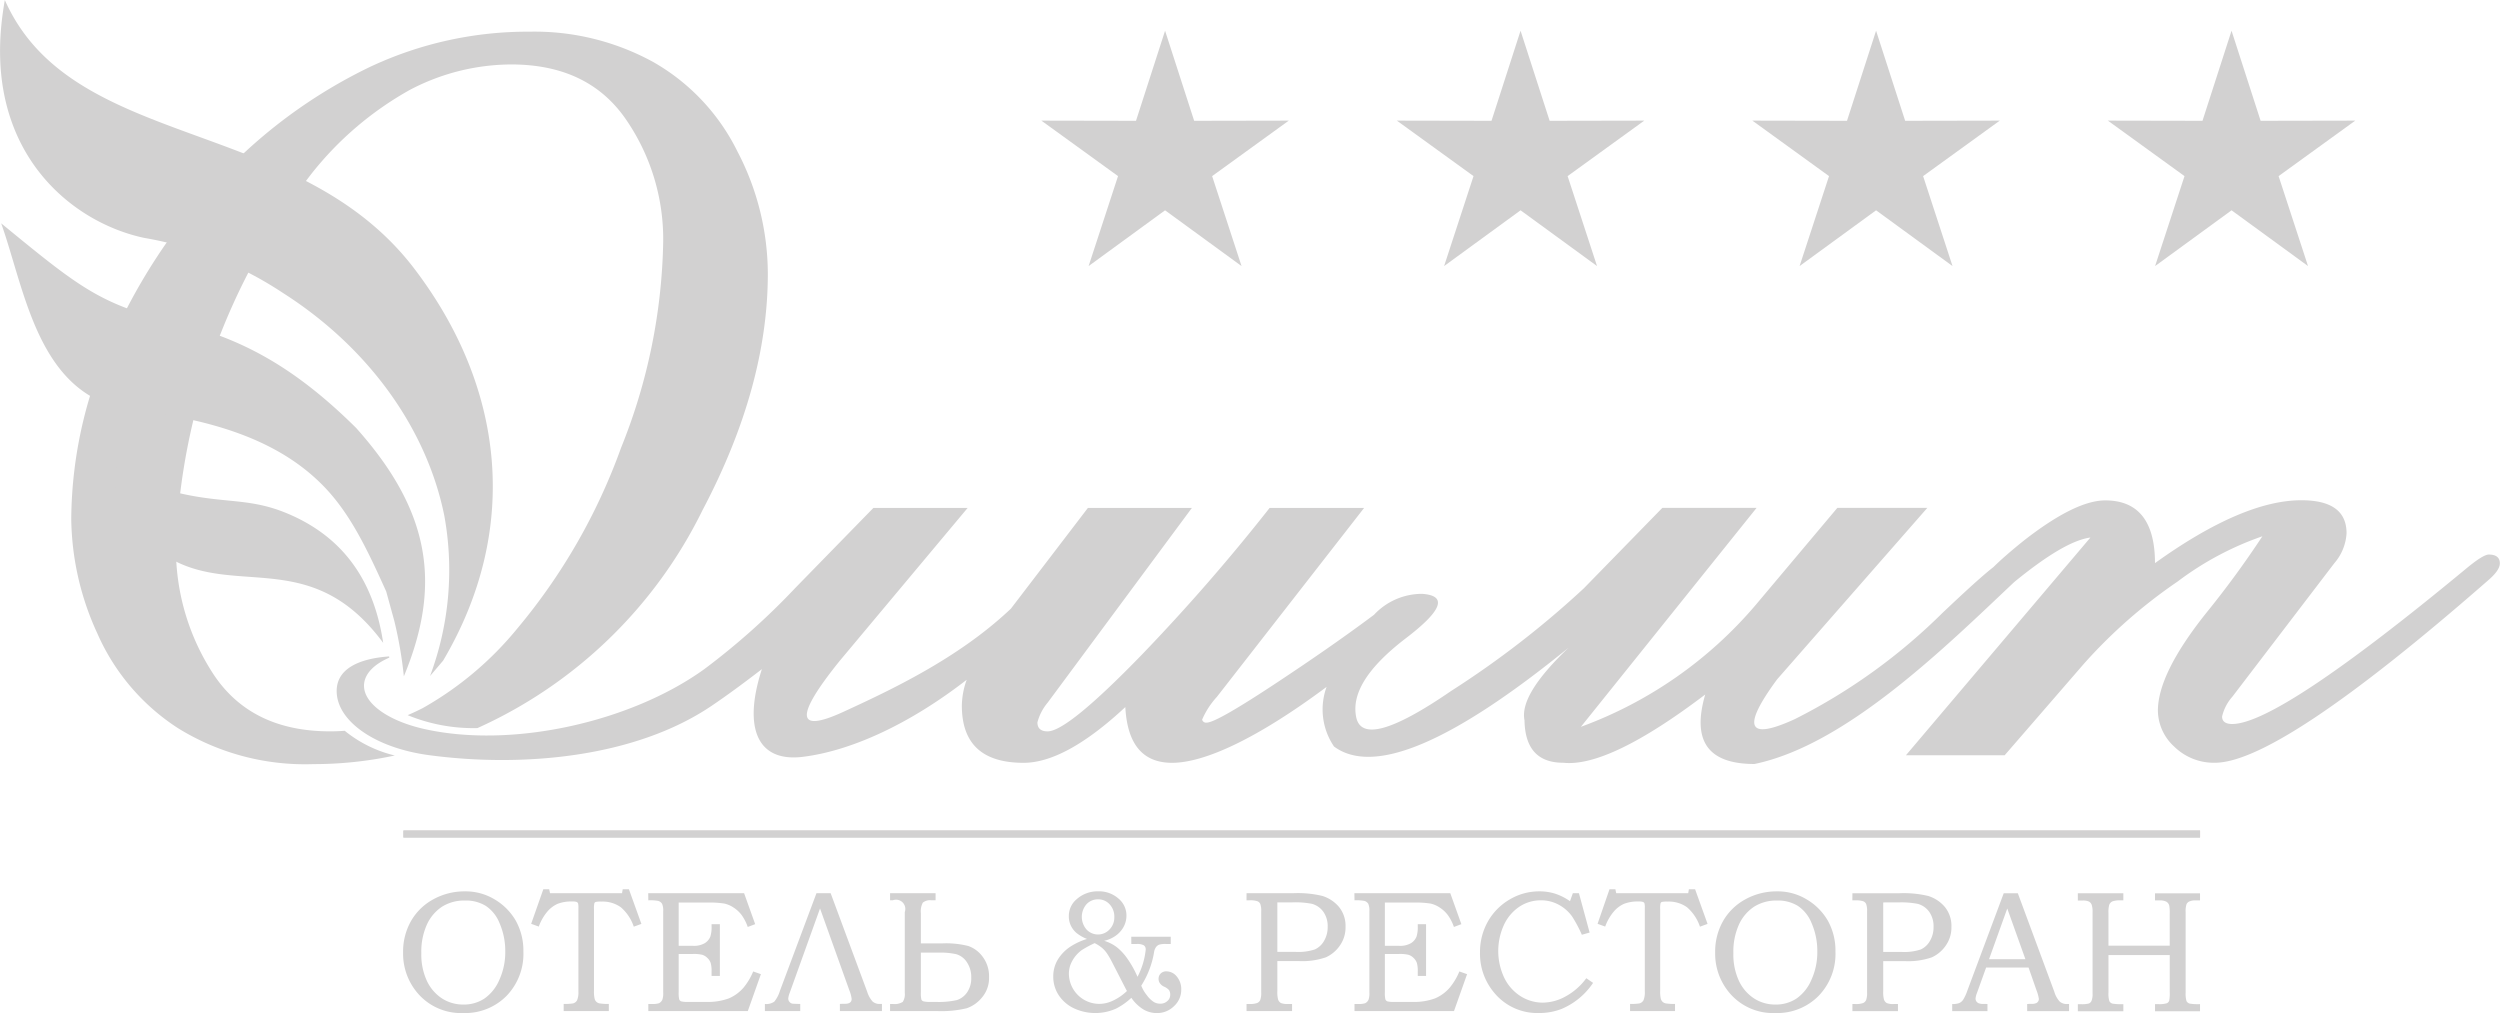 <svg xmlns="http://www.w3.org/2000/svg" width="190.976" height="77.387" viewBox="0 0 190.976 77.387">
  <g id="Сгруппировать_61" data-name="Сгруппировать 61" transform="translate(-5231.879 -4871.905)">
    <path id="Контур_30" data-name="Контур 30" d="M5260.254,4876.963a38.876,38.876,0,0,0-10.7,7.561,44.441,44.441,0,0,0-8.625,12.233,33.178,33.178,0,0,0-3.607,14.814,21.423,21.423,0,0,0,1.992,8.72,16.493,16.493,0,0,0,6.163,7.24,18.433,18.433,0,0,0,10.361,2.745,29.4,29.4,0,0,0,6.2-.659,9.568,9.568,0,0,1-3.824-1.887q-.56.043-1.12.043-5.993,0-8.881-4.32a17.523,17.523,0,0,1-2.892-9.93,49.725,49.725,0,0,1,10.347-28.339,25.23,25.23,0,0,1,7.508-6.406,16.739,16.739,0,0,1,7.752-1.95q5.832,0,8.72,4.13a16.128,16.128,0,0,1,2.892,9.488,44.013,44.013,0,0,1-3.216,15.662,45.431,45.431,0,0,1-7.926,13.807,25.48,25.48,0,0,1-7.226,6.082q-.573.292-1.151.539a13.189,13.189,0,0,0,5.33.988,35.277,35.277,0,0,0,17.19-16.639q4.986-9.447,4.993-18.058a20.265,20.265,0,0,0-2.329-9.365,15.973,15.973,0,0,0-6.431-6.823,18.854,18.854,0,0,0-9.434-2.314,28.315,28.315,0,0,0-12.083,2.638" fill="#d2d1d1"/>
    <path id="Контур_31" data-name="Контур 31" d="M5396.5,4914.943c0-3.208-1.278-4.812-3.8-4.812-1.528,0-3.608,1.031-6.224,3.074q-1.45,1.164-2.319,2.02c-1.15.892-3.323,2.969-3.869,3.479a44.259,44.259,0,0,1-11.3,8.134c-3.628,1.661-4.067.65-1.356-3.036l11.476-13.1h-6.874l-6.262,7.445a31.927,31.927,0,0,1-13.328,9.28l13.422-16.725h-7.2l-6,6.148a71.392,71.392,0,0,1-10.119,7.828q-6.789,4.668-7.276,1.967c-.343-1.795.917-3.762,3.743-5.939,2.845-2.157,3.265-3.3,1.3-3.437a5.014,5.014,0,0,0-3.673,1.6c-2.476,1.85-4.975,3.561-7.307,5.106-3.134,2.078-4.964,3.132-5.479,3.132a.309.309,0,0,1-.345-.229,6.2,6.2,0,0,1,1.127-1.738l11.247-14.434h-7.218a148.626,148.626,0,0,1-9.795,11.246q-5.642,5.813-7.16,5.823c-.516,0-.783-.229-.783-.686a3.874,3.874,0,0,1,.783-1.51l11.017-14.873h-7.944l-5.886,7.7c-.041.037-.084.076-.127.117-3.962,3.71-9.054,6.1-12.68,7.766q-5.415,2.485-.267-3.9l9.776-11.685h-7.2l-6,6.148a54.057,54.057,0,0,1-6.918,6.168c-5.595,4.035-14.7,6.1-21.449,4.561-2.793-.639-4.71-2.029-4.537-3.476.1-.8.812-1.481,1.921-1.962l-.016-.094c-2.2.158-4.187.91-3.99,2.912.212,2.15,3.025,4.092,7.036,4.63,7.081.951,15.693.213,21.578-3.758,1.211-.818,2.494-1.764,3.855-2.814-1.451,4.468-.374,7.133,3.131,6.7,3.679-.453,8.153-2.5,12.516-5.888a6.021,6.021,0,0,0-.372,1.974c0,2.922,1.566,4.372,4.717,4.372,2.119,0,4.715-1.412,7.771-4.258.152,2.846,1.336,4.258,3.57,4.258,2.513,0,6.559-1.893,11.805-5.8a5.03,5.03,0,0,0,.568,4.555q4.527,3.349,17.911-7.544c-2.5,2.388-3.628,4.22-3.361,5.538.038,2.158,1.011,3.246,2.96,3.246,2.31.248,5.938-1.489,10.845-5.213-1.031,3.552.21,5.308,3.762,5.308,7-1.447,14.538-8.894,19.834-13.89,2.546-2.085,4.482-3.232,5.829-3.409l-14.092,16.632h7.542l6.054-6.989a38.935,38.935,0,0,1,7.159-6.283,23.443,23.443,0,0,1,6.474-3.456,73.491,73.491,0,0,1-4.354,5.939c-2.425,3.055-3.628,5.518-3.628,7.39a3.78,3.78,0,0,0,1.241,2.731,4.315,4.315,0,0,0,3.113,1.24q4.926,0,20.813-13.882c.63-.534.954-.973.954-1.355,0-.439-.286-.668-.84-.668-.305,0-.9.381-1.795,1.126q-14.262,11.8-17.8,11.819c-.515,0-.782-.19-.782-.572a3.447,3.447,0,0,1,.782-1.509l7.79-10.2a3.834,3.834,0,0,0,.936-2.291c0-1.681-1.146-2.521-3.456-2.521-2.978,0-6.721,1.6-11.19,4.812" fill="#d2d1d1"/>
    <path id="Контур_32" data-name="Контур 32" d="M5241.571,4911.414c5.839,8.323,12.968.654,19.58,9.6-.618-4.1-2.544-7.9-7.36-9.9-3.256-1.354-5.219-.572-9.718-1.942a12.068,12.068,0,0,1-4.236-2.244c.231.5,1.5,3.987,1.734,4.484m1.03-8.118a21.387,21.387,0,0,1,2.13.326c5.364.937,9.173,2.661,11.861,5.417,2.047,2.1,3.339,4.838,4.79,8.052q.312,1.132.623,2.265a31.655,31.655,0,0,1,.725,4.215c2.926-7.047,2-12.655-3.647-18.974-4.8-4.763-8.961-6.929-13.876-8.077-5.694-1.331-7.363-2.742-13.237-7.552,1.927,5.445,2.911,13.789,10.631,14.328m-10.6-29.641c-1.072,10.035,5.394,15.258,10.9,16.426a27.551,27.551,0,0,1,10.585,4.2c6.631,4.224,11.006,10.453,12.333,17.017a23.077,23.077,0,0,1-1.089,12.25l1-1.176c5.9-10,4.728-20.833-2.19-29.926-8.924-11.732-26.147-8.924-31.293-20.538-.1.582-.185,1.168-.248,1.75" fill="#d2d1d1"/>
    <path id="Контур_33" data-name="Контур 33" d="M5315.5,4943.951a8.435,8.435,0,0,0-.981.529,2.5,2.5,0,0,0-.878,1.155,2.047,2.047,0,0,0-.109.665,2.324,2.324,0,0,0,2.3,2.291,2.413,2.413,0,0,0,1.02-.225,3.894,3.894,0,0,0,1.116-.759c-.033-.055-.089-.157-.161-.3l-1.019-1.984a6.189,6.189,0,0,0-.356-.6,2.12,2.12,0,0,0-.366-.407,2.906,2.906,0,0,0-.568-.366m.266-3.345a1.181,1.181,0,0,0-.886.373,1.477,1.477,0,0,0,0,1.931,1.2,1.2,0,0,0,1.756,0,1.3,1.3,0,0,0,.368-.943,1.37,1.37,0,0,0-.361-.982,1.166,1.166,0,0,0-.882-.379m2.538,2.855h3.015v.556h-.361a1.649,1.649,0,0,0-.529.055.547.547,0,0,0-.238.19.9.9,0,0,0-.15.411,6.831,6.831,0,0,1-.974,2.528,2.714,2.714,0,0,0,.432.736,2.029,2.029,0,0,0,.529.513.959.959,0,0,0,.485.128.779.779,0,0,0,.546-.2.62.62,0,0,0,.22-.474.646.646,0,0,0-.084-.355,1.021,1.021,0,0,0-.378-.269.8.8,0,0,1-.327-.265.581.581,0,0,1-.1-.327.56.56,0,0,1,.166-.419.587.587,0,0,1,.434-.161,1.021,1.021,0,0,1,.795.4,1.5,1.5,0,0,1,.337,1,1.686,1.686,0,0,1-.548,1.254,1.831,1.831,0,0,1-1.322.533,2.015,2.015,0,0,1-1-.265,3.056,3.056,0,0,1-.941-.9,5.111,5.111,0,0,1-1.163.821,3.867,3.867,0,0,1-3.253-.034,2.847,2.847,0,0,1-1.15-1.014,2.556,2.556,0,0,1-.4-1.393,2.492,2.492,0,0,1,.339-1.287,3.172,3.172,0,0,1,1.014-1.031,5.01,5.01,0,0,1,1.225-.56,2.925,2.925,0,0,1-.813-.465,1.7,1.7,0,0,1-.427-.566,1.626,1.626,0,0,1-.148-.7,1.666,1.666,0,0,1,.6-1.306,2.391,2.391,0,0,1,1.633-.6,2.246,2.246,0,0,1,1.554.548,1.68,1.68,0,0,1,.614,1.294,1.8,1.8,0,0,1-.251.932,2.034,2.034,0,0,1-.705.705,2.34,2.34,0,0,1-.749.3,3.1,3.1,0,0,1,.95.474,4.091,4.091,0,0,1,.8.852,7.836,7.836,0,0,1,.8,1.425,5.7,5.7,0,0,0,.626-2.071.383.383,0,0,0-.141-.334,1.057,1.057,0,0,0-.568-.1h-.389Zm72.308-3.318h3.477v.542h-.238a1.631,1.631,0,0,0-.593.077.463.463,0,0,0-.249.274,2.023,2.023,0,0,0-.057.6v2.512h4.68V4941.7a3.018,3.018,0,0,0-.033-.6.487.487,0,0,0-.22-.312,1.049,1.049,0,0,0-.518-.1h-.353v-.542h3.438v.542h-.31a1.125,1.125,0,0,0-.512.082.437.437,0,0,0-.213.218,1.759,1.759,0,0,0-.063.6v6.135a2.03,2.03,0,0,0,.064.65.388.388,0,0,0,.258.2,4.056,4.056,0,0,0,.776.039v.543h-3.438v-.543h.252a2.052,2.052,0,0,0,.633-.063.32.32,0,0,0,.2-.205,3.045,3.045,0,0,0,.04-.683v-2.8h-4.68v2.869a1.878,1.878,0,0,0,.068.652.369.369,0,0,0,.262.194,4.583,4.583,0,0,0,.807.039v.543h-3.477v-.543h.221a2.084,2.084,0,0,0,.628-.054.4.4,0,0,0,.2-.212,1.4,1.4,0,0,0,.076-.553v-6.2a1.666,1.666,0,0,0-.069-.581.469.469,0,0,0-.212-.241,1.093,1.093,0,0,0-.481-.077h-.362Zm-6.782,5.037h2.778l-1.386-3.874Zm1.121-5.037h1.078l2.789,7.53a1.871,1.871,0,0,0,.417.749.83.83,0,0,0,.564.182h.143v.543h-3.2v-.543c.1-.008.2-.013.3-.013a.842.842,0,0,0,.408-.064.36.36,0,0,0,.187-.308,2.952,2.952,0,0,0-.181-.663l-.608-1.741H5383.6l-.7,1.946a1.5,1.5,0,0,0-.108.419.388.388,0,0,0,.065.225.409.409,0,0,0,.185.145,1.037,1.037,0,0,0,.375.048c.117,0,.212,0,.285.006v.543h-2.693v-.543a1.4,1.4,0,0,0,.539-.074.722.722,0,0,0,.287-.238,3.272,3.272,0,0,0,.324-.692Zm-9.205.7v3.781h1.391a4.011,4.011,0,0,0,1.476-.187,1.551,1.551,0,0,0,.7-.65,2.05,2.05,0,0,0,.278-1.082,1.91,1.91,0,0,0-.324-1.135,1.59,1.59,0,0,0-.879-.617,6.663,6.663,0,0,0-1.511-.11Zm-2.353-.7h3.559a7.973,7.973,0,0,1,2.235.208,2.712,2.712,0,0,1,1.269.841,2.289,2.289,0,0,1,.5,1.516,2.387,2.387,0,0,1-.382,1.355,2.611,2.611,0,0,1-1.114.974,5.473,5.473,0,0,1-2.065.289h-1.649v2.287a2.2,2.2,0,0,0,.058.655.505.505,0,0,0,.211.262,1.305,1.305,0,0,0,.547.074h.309v.543h-3.478v-.543h.212a1.622,1.622,0,0,0,.6-.074.457.457,0,0,0,.234-.229,1.582,1.582,0,0,0,.074-.595v-6.162a1.568,1.568,0,0,0-.068-.575.418.418,0,0,0-.225-.215,1.776,1.776,0,0,0-.619-.069h-.212Zm-5.758.555a3.17,3.17,0,0,0-1.736.461,3.255,3.255,0,0,0-1.164,1.353,5.03,5.03,0,0,0-.436,2.208,4.779,4.779,0,0,0,.43,2.127,3.243,3.243,0,0,0,1.157,1.334,2.969,2.969,0,0,0,1.632.463,2.848,2.848,0,0,0,1.594-.453,3.3,3.3,0,0,0,1.145-1.428,5.075,5.075,0,0,0,.454-2.167,5.316,5.316,0,0,0-.454-2.212,2.833,2.833,0,0,0-1.028-1.274,2.892,2.892,0,0,0-1.594-.412m0-.7a4.276,4.276,0,0,1,2.227.592,4.506,4.506,0,0,1,1.658,1.655,4.7,4.7,0,0,1,.577,2.358,4.61,4.61,0,0,1-1.292,3.383,4.436,4.436,0,0,1-3.294,1.306,4.351,4.351,0,0,1-3.536-1.571,4.638,4.638,0,0,1-1.067-3.068,4.722,4.722,0,0,1,.6-2.379,4.341,4.341,0,0,1,1.7-1.664,4.932,4.932,0,0,1,2.422-.612m-12.794-.159h.45l.063.3h5.5l.051-.3h.475l.952,2.644-.581.212a3.38,3.38,0,0,0-.994-1.488,2.4,2.4,0,0,0-1.472-.429,1.827,1.827,0,0,0-.445.028.175.175,0,0,0-.1.1,1.814,1.814,0,0,0-.028.45v6.242a2.39,2.39,0,0,0,.048.6.5.5,0,0,0,.139.238.507.507,0,0,0,.247.121,4.351,4.351,0,0,0,.7.041v.543H5356.4v-.543a4.361,4.361,0,0,0,.705-.039.5.5,0,0,0,.322-.244,1.6,1.6,0,0,0,.1-.668v-6.379a1.258,1.258,0,0,0-.028-.362.217.217,0,0,0-.11-.1.943.943,0,0,0-.33-.035,2.9,2.9,0,0,0-1.127.181,2.227,2.227,0,0,0-.795.612,3.748,3.748,0,0,0-.637,1.124l-.582-.212Zm-2.8.3h.465l.817,3.006-.594.167a10.082,10.082,0,0,0-.739-1.39,3.014,3.014,0,0,0-1.031-.906,2.823,2.823,0,0,0-1.361-.335,2.95,2.95,0,0,0-1.609.467,3.381,3.381,0,0,0-1.19,1.366,4.791,4.791,0,0,0,.007,4.095,3.436,3.436,0,0,0,1.249,1.4,3.171,3.171,0,0,0,1.7.489,3.657,3.657,0,0,0,1.757-.489,4.838,4.838,0,0,0,1.557-1.375l.518.354a5.433,5.433,0,0,1-2.4,1.988,4.683,4.683,0,0,1-1.743.315,4.259,4.259,0,0,1-3.411-1.551,4.612,4.612,0,0,1-1.084-3.068,4.733,4.733,0,0,1,.6-2.367,4.523,4.523,0,0,1,1.658-1.683,4.393,4.393,0,0,1,2.276-.625,3.961,3.961,0,0,1,1.209.178,4.324,4.324,0,0,1,1.132.573Zm-16.687,0h7.325l.846,2.364-.569.214a3.476,3.476,0,0,0-.467-.912,2.39,2.39,0,0,0-.606-.564,2.089,2.089,0,0,0-.711-.311,7.3,7.3,0,0,0-1.3-.077h-2.19v3.305h1.088a1.643,1.643,0,0,0,.909-.205,1.044,1.044,0,0,0,.424-.509,2.375,2.375,0,0,0,.091-.789v-.149h.634v3.953h-.634v-.341a2.206,2.206,0,0,0-.068-.653.948.948,0,0,0-.249-.379.966.966,0,0,0-.393-.243,2.839,2.839,0,0,0-.714-.063h-1.088v2.917a2.063,2.063,0,0,0,.041.556.284.284,0,0,0,.14.145,1.838,1.838,0,0,0,.531.044h1.355a4.64,4.64,0,0,0,1.771-.271,3.053,3.053,0,0,0,1.124-.828,4.761,4.761,0,0,0,.729-1.228l.589.208-1,2.82h-7.6v-.543h.258a1.6,1.6,0,0,0,.557-.057.557.557,0,0,0,.258-.271,1.512,1.512,0,0,0,.064-.557v-6.2a1.281,1.281,0,0,0-.084-.566.537.537,0,0,0-.288-.221,3.345,3.345,0,0,0-.765-.046Zm-5.886.7v3.781h1.391a4.016,4.016,0,0,0,1.476-.187,1.556,1.556,0,0,0,.7-.65,2.059,2.059,0,0,0,.278-1.082,1.9,1.9,0,0,0-.325-1.135,1.587,1.587,0,0,0-.879-.617,6.657,6.657,0,0,0-1.511-.11Zm-2.353-.7h3.559a7.972,7.972,0,0,1,2.234.208,2.714,2.714,0,0,1,1.269.841,2.289,2.289,0,0,1,.5,1.516,2.391,2.391,0,0,1-.381,1.355,2.6,2.6,0,0,1-1.115.974,5.468,5.468,0,0,1-2.064.289h-1.649v2.287a2.229,2.229,0,0,0,.058.655.5.5,0,0,0,.211.262,1.3,1.3,0,0,0,.547.074h.308v.543h-3.477v-.543h.212a1.616,1.616,0,0,0,.6-.074.454.454,0,0,0,.234-.229,1.592,1.592,0,0,0,.074-.595v-6.162a1.533,1.533,0,0,0-.068-.575.409.409,0,0,0-.225-.215,1.769,1.769,0,0,0-.618-.069h-.212Zm-24.879,4.535v3.052a2.028,2.028,0,0,0,.04.534.249.249,0,0,0,.168.141,2.1,2.1,0,0,0,.531.041h.394a6.241,6.241,0,0,0,1.622-.141,1.517,1.517,0,0,0,.773-.581,1.872,1.872,0,0,0,.32-1.129,2.008,2.008,0,0,0-.34-1.192,1.445,1.445,0,0,0-.8-.6,5.484,5.484,0,0,0-1.319-.123Zm-2.353,4.469v-.543h.212a1.17,1.17,0,0,0,.756-.158,1.068,1.068,0,0,0,.156-.7v-6.163a.706.706,0,0,0-.912-.9h-.212v-.542h3.477v.542h-.308a.891.891,0,0,0-.666.179,1.415,1.415,0,0,0-.15.808v2.305h1.648a6.953,6.953,0,0,1,1.975.2,2.289,2.289,0,0,1,1.1.824,2.475,2.475,0,0,1,.485,1.573,2.276,2.276,0,0,1-.527,1.521,2.592,2.592,0,0,1-1.175.837,8.333,8.333,0,0,1-2.3.214Zm-5.35-7.841-2.318,6.452a1.535,1.535,0,0,0-.108.422.381.381,0,0,0,.106.279.369.369,0,0,0,.2.119c.059.009.262.018.608.026v.543h-2.7v-.543a1.057,1.057,0,0,0,.718-.178,2.406,2.406,0,0,0,.432-.829l2.79-7.454h1.084l2.79,7.525a2.063,2.063,0,0,0,.4.734.792.792,0,0,0,.58.2h.148v.543h-3.213v-.543c.091-.008.227-.013.407-.013.329,0,.492-.128.492-.374a2.584,2.584,0,0,0-.18-.665Zm-13.124-1.163h7.324l.846,2.364-.568.214a3.536,3.536,0,0,0-.467-.912,2.382,2.382,0,0,0-.606-.564,2.079,2.079,0,0,0-.712-.311,7.275,7.275,0,0,0-1.3-.077h-2.19v3.305h1.088a1.638,1.638,0,0,0,.908-.205,1.047,1.047,0,0,0,.425-.509,2.375,2.375,0,0,0,.091-.789v-.149h.634v3.953h-.634v-.341a2.24,2.24,0,0,0-.068-.653.951.951,0,0,0-.25-.379.967.967,0,0,0-.391-.243,2.851,2.851,0,0,0-.715-.063h-1.088v2.917a2.072,2.072,0,0,0,.041.556.29.29,0,0,0,.139.145,1.856,1.856,0,0,0,.532.044h1.354a4.647,4.647,0,0,0,1.772-.271,3.069,3.069,0,0,0,1.124-.828,4.789,4.789,0,0,0,.729-1.228l.589.208-1,2.82h-7.6v-.543h.257a1.6,1.6,0,0,0,.558-.057.558.558,0,0,0,.258-.271,1.512,1.512,0,0,0,.064-.557v-6.2a1.274,1.274,0,0,0-.084-.566.532.532,0,0,0-.289-.221,3.319,3.319,0,0,0-.764-.046Zm-8.015-.3h.45l.064.3h5.5l.051-.3h.476l.952,2.644-.582.212a3.352,3.352,0,0,0-.994-1.488,2.4,2.4,0,0,0-1.471-.429,1.851,1.851,0,0,0-.446.028.178.178,0,0,0-.1.1,1.8,1.8,0,0,0-.029.45v6.242a2.407,2.407,0,0,0,.049.6.474.474,0,0,0,.386.359,4.341,4.341,0,0,0,.7.041v.543h-3.45v-.543a4.376,4.376,0,0,0,.705-.039.49.49,0,0,0,.321-.244,1.59,1.59,0,0,0,.1-.668v-6.379a1.243,1.243,0,0,0-.029-.362.212.212,0,0,0-.11-.1.934.934,0,0,0-.33-.035,2.9,2.9,0,0,0-1.126.181,2.235,2.235,0,0,0-.795.612,3.747,3.747,0,0,0-.637,1.124l-.582-.212Zm-5.983.859a3.177,3.177,0,0,0-1.736.461,3.243,3.243,0,0,0-1.163,1.353,5.016,5.016,0,0,0-.436,2.208,4.773,4.773,0,0,0,.43,2.127,3.251,3.251,0,0,0,1.156,1.334,2.972,2.972,0,0,0,1.633.463,2.849,2.849,0,0,0,1.593-.453,3.31,3.31,0,0,0,1.146-1.428,5.082,5.082,0,0,0,.454-2.167,5.324,5.324,0,0,0-.454-2.212,2.83,2.83,0,0,0-1.029-1.274,2.888,2.888,0,0,0-1.594-.412m0-.7a4.279,4.279,0,0,1,2.228.592,4.5,4.5,0,0,1,1.657,1.655,4.7,4.7,0,0,1,.577,2.358,4.611,4.611,0,0,1-1.291,3.383,4.439,4.439,0,0,1-3.295,1.306,4.353,4.353,0,0,1-3.536-1.571,4.638,4.638,0,0,1-1.067-3.068,4.717,4.717,0,0,1,.6-2.379,4.326,4.326,0,0,1,1.7-1.664,4.923,4.923,0,0,1,2.421-.612" fill="#d2d1d1"/>
    <rect id="Прямоугольник_48" data-name="Прямоугольник 48" width="137.246" height="0.536" transform="translate(5262.696 4935.348)" fill="#d2d1d1"/>
    <rect id="Прямоугольник_49" data-name="Прямоугольник 49" width="137.246" height="0.536" transform="translate(5262.696 4935.348)" fill="#d2d1d1"/>
    <path id="Контур_34" data-name="Контур 34" d="M5318.659,4881.133l-7.231-.014,5.858,4.239-2.247,6.872,5.84-4.26,5.842,4.26-2.247-6.872,5.857-4.239-7.23.014-2.222-6.881Z" fill="#d2d1d1"/>
    <path id="Контур_35" data-name="Контур 35" d="M5345.816,4881.133l-7.231-.014,5.857,4.239-2.247,6.872,5.841-4.26,5.841,4.26-2.247-6.872,5.856-4.239-7.23.014-2.221-6.881Z" fill="#d2d1d1"/>
    <path id="Контур_36" data-name="Контур 36" d="M5372.972,4881.133l-7.23-.014,5.857,4.239-2.248,6.872,5.842-4.26,5.84,4.26-2.247-6.872,5.858-4.239-7.23.014-2.221-6.881Z" fill="#d2d1d1"/>
    <path id="Контур_37" data-name="Контур 37" d="M5400.128,4881.133l-7.23-.014,5.857,4.239-2.248,6.872,5.842-4.26,5.841,4.26-2.248-6.872,5.858-4.239-7.231.014-2.221-6.881Z" fill="#d2d1d1"/>
  </g>
</svg>
